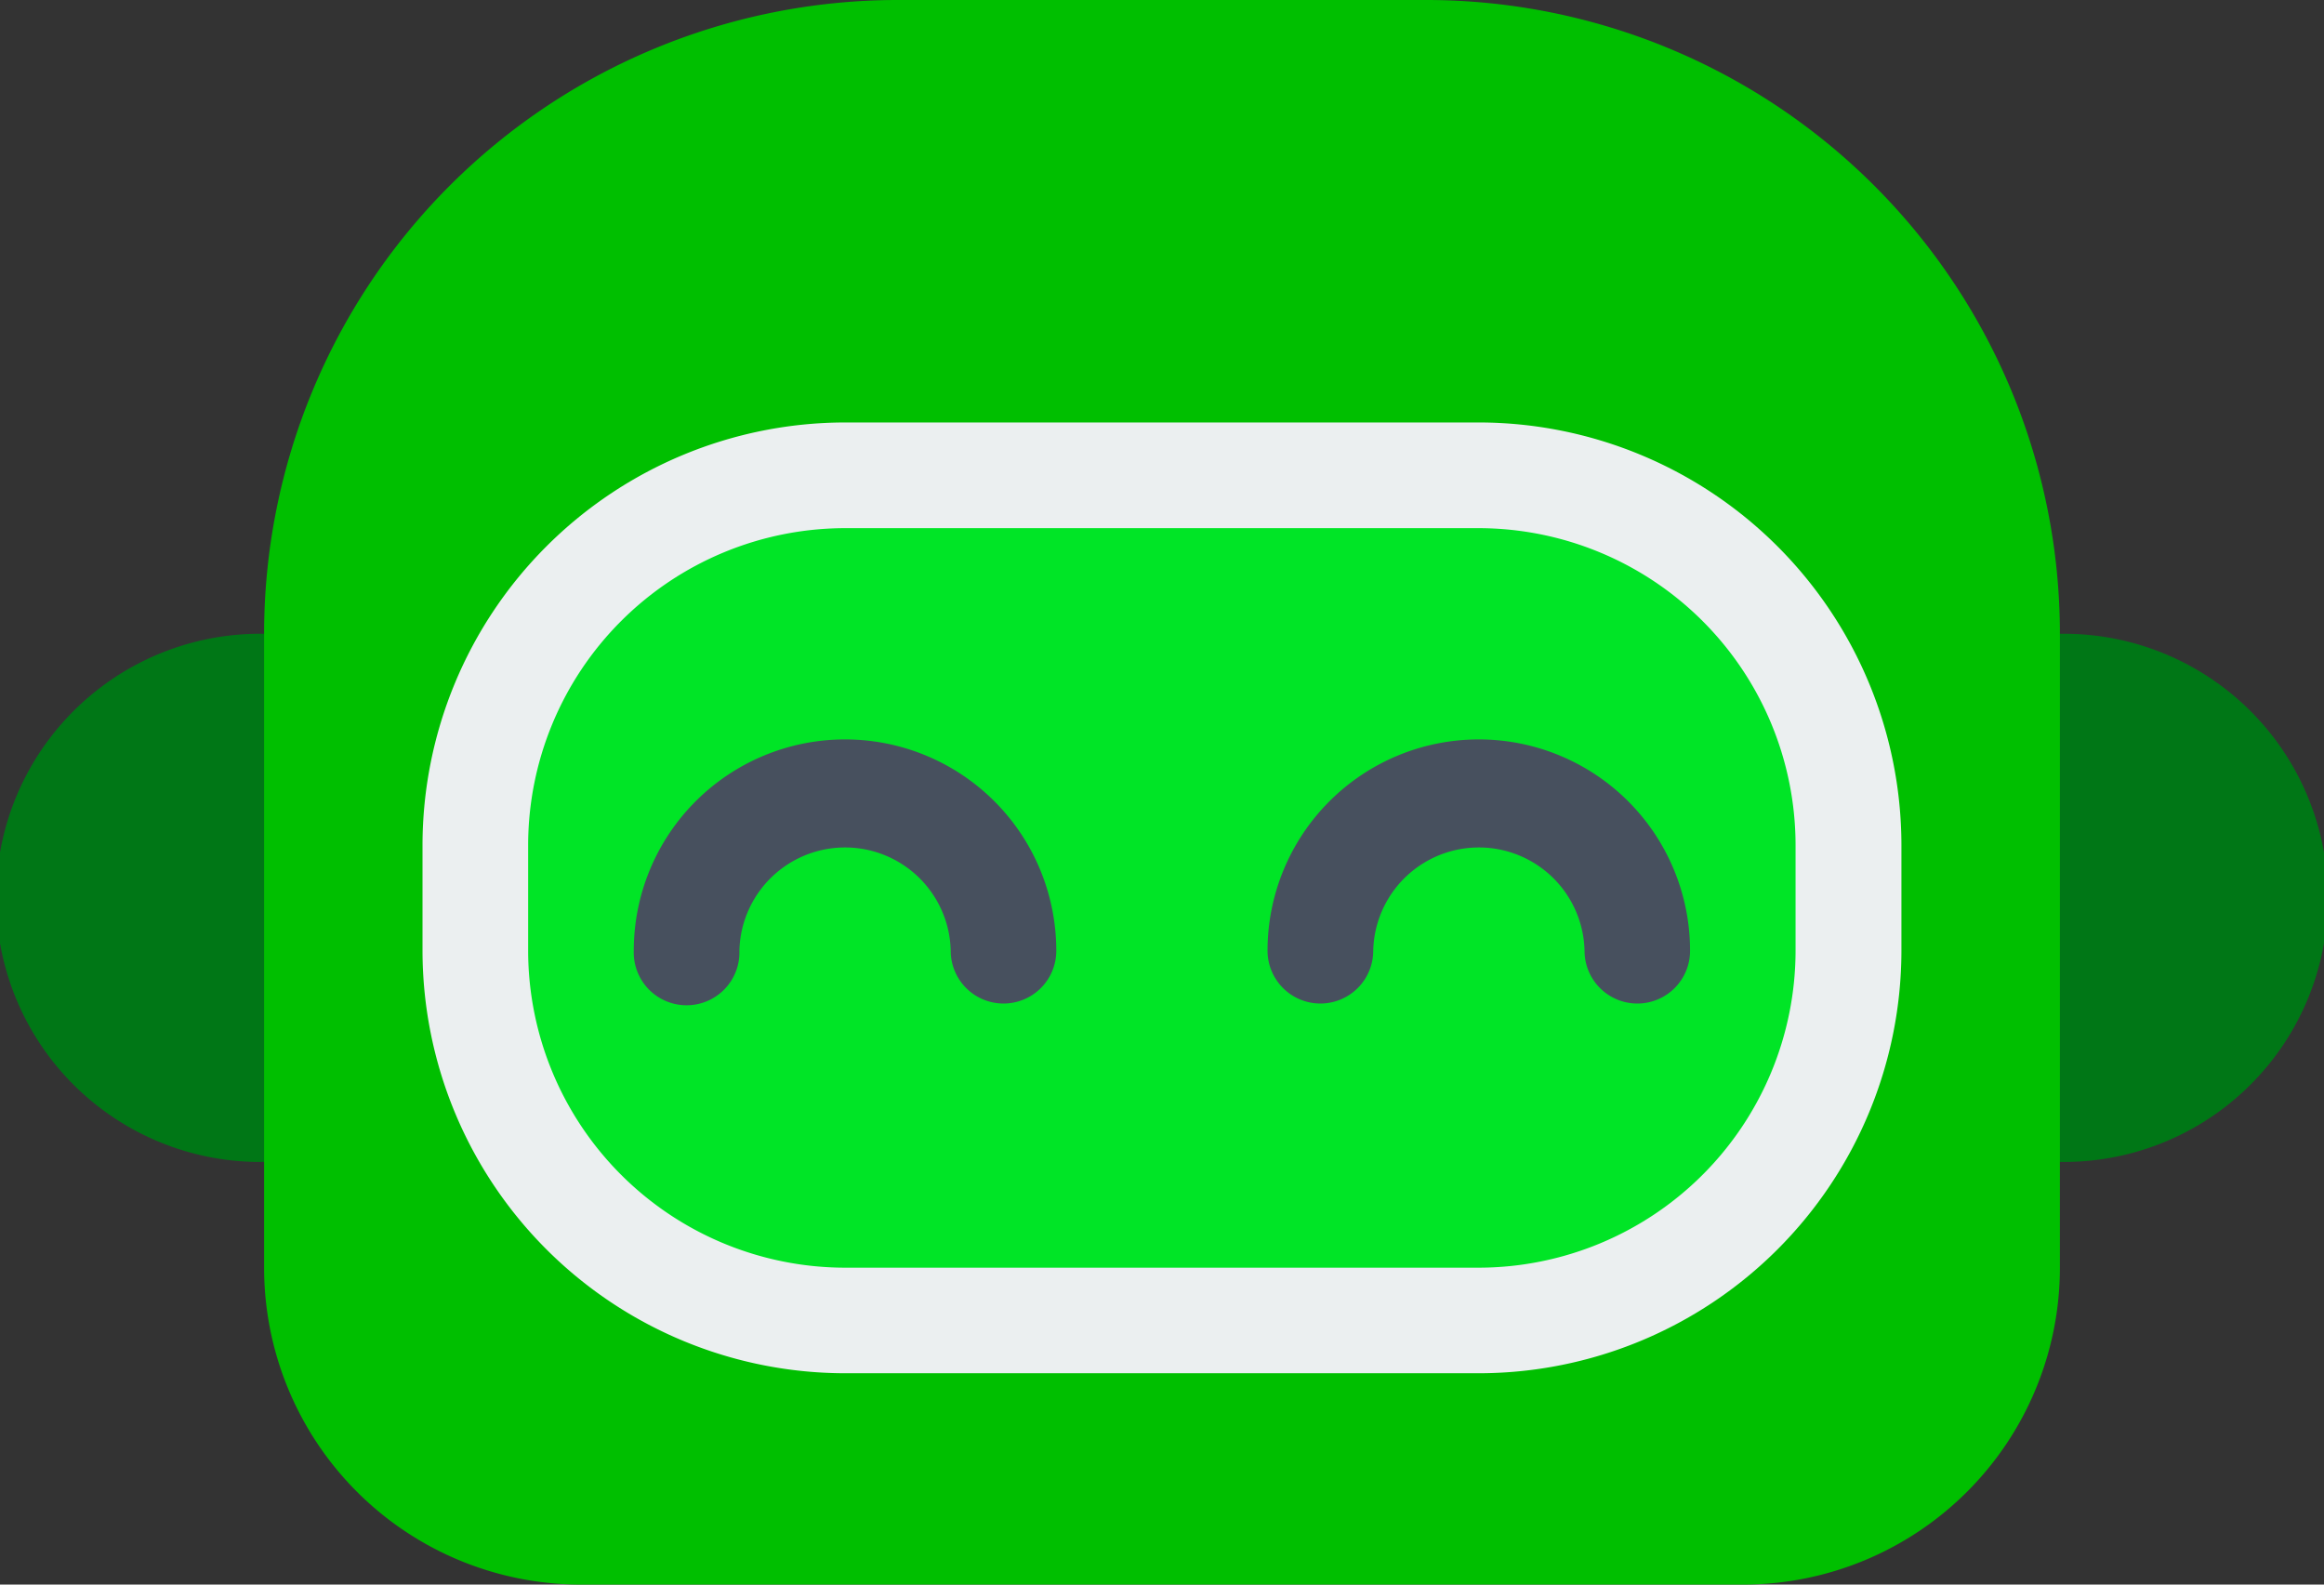 <!--
  - Copyright (c) 2023-2025. Patrick Schmidt.
  - All rights reserved.
  -->

<svg width="400.21" height="272.87" xmlns="http://www.w3.org/2000/svg" data-name="Layer 1">

    <rect width="100%" height="100%" fill="#333333" stroke="none"/>

    <g>
        <title>Layer 1</title>
        <g data-name="001---Flying-Bot" id="_001---Flying-Bot">
            <path fill="#007716" d="m354.73,200.09l-18.2,-45.48l18.2,-45.47a45.48,45.48 0 1 1 0,90.95z" class="cls-1"
                  id="Shape"/>
            <path fill="#007716" d="m45.48,200.09l18.2,-45.48l-18.2,-45.47a45.48,45.48 0 1 0 0,90.95z" class="cls-1"
                  data-name="Shape" id="Shape-2"/>
            <path fill="#00bf00"
                  d="m154.63,0l90.95,0a109.15,109.15 0 0 1 109.15,109.15l0,109.14a54.58,54.58 0 0 1 -54.58,54.58l-200.09,0a54.58,54.58 0 0 1 -54.58,-54.58l0,-109.14a109.15,109.15 0 0 1 109.15,-109.15z"
                  class="cls-2" data-name="Shape" id="Shape-3"/>
            <path fill="#00e526"
                  d="m145.53,81.85l109.14,0a63.67,63.67 0 0 1 63.67,63.67l0,18.19a63.67,63.67 0 0 1 -63.67,63.7l-109.14,0a63.67,63.67 0 0 1 -63.67,-63.67l0,-18.22a63.68,63.68 0 0 1 63.67,-63.67z"
                  class="cls-3" id="Rectangle-path"/>
            <path fill="#47505e"
                  d="m172.82,172.81a9.09,9.09 0 0 1 -9.1,-9.1a18.2,18.2 0 0 0 -36.39,0a9.1,9.1 0 1 1 -18.19,0a36.38,36.38 0 0 1 72.76,0a9.08,9.08 0 0 1 -9.08,9.1z"
                  class="cls-4" data-name="Shape" id="Shape-4"/>
            <path fill="#47505e"
                  d="m281.97,172.81a9.09,9.09 0 0 1 -9.1,-9.1a18.2,18.2 0 0 0 -36.39,0a9.1,9.1 0 1 1 -18.2,0a36.38,36.38 0 0 1 72.76,0a9.07,9.07 0 0 1 -9.07,9.1z"
                  class="cls-4" data-name="Shape" id="Shape-5"/>
            <path fill="#ebeff0"
                  d="m254.68,236.48l-109.15,0a72.85,72.85 0 0 1 -72.77,-72.77l0,-18.19a72.85,72.85 0 0 1 72.77,-72.77l109.14,0a72.85,72.85 0 0 1 72.77,72.77l0,18.19a72.84,72.84 0 0 1 -72.76,72.77zm-109.15,-145.53a54.64,54.64 0 0 0 -54.58,54.58l0,18.19a54.64,54.64 0 0 0 54.58,54.58l109.14,0a54.64,54.64 0 0 0 54.54,-54.58l0,-18.19a54.64,54.64 0 0 0 -54.58,-54.58l-109.1,0z"
                  class="cls-5" data-name="Shape" id="Shape-6"/>
        </g>
    </g>
</svg>